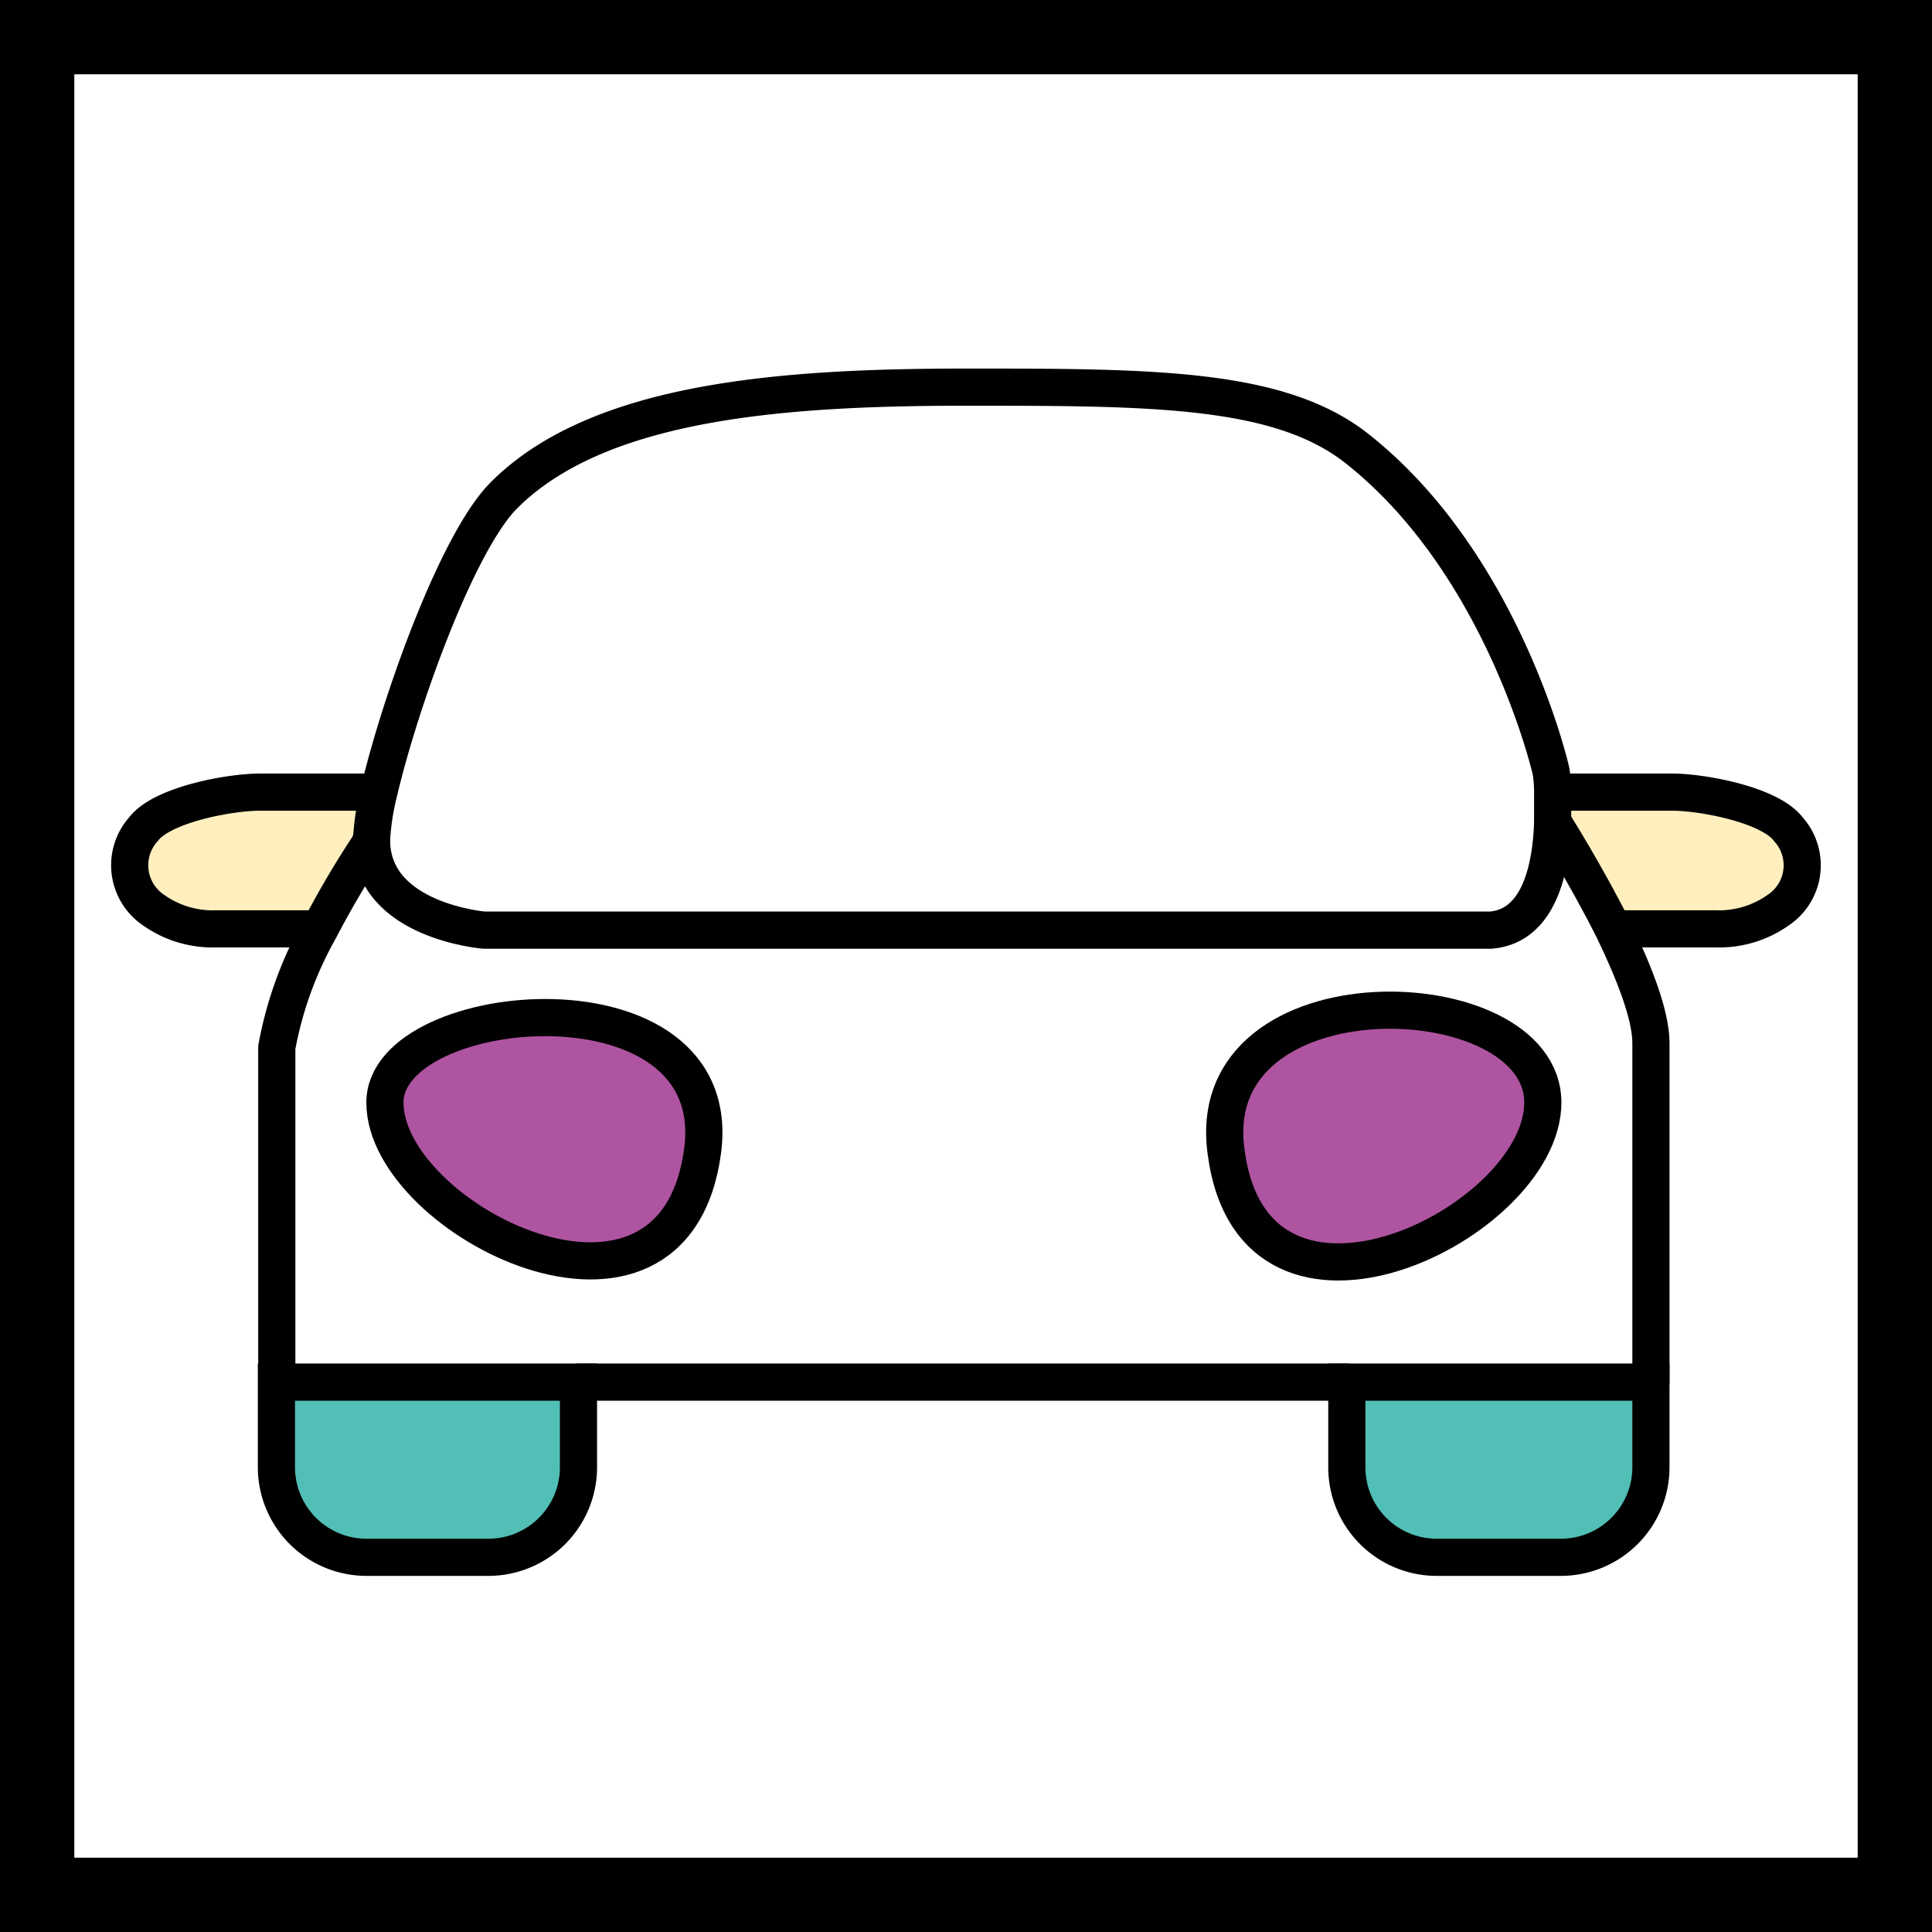 <svg xmlns="http://www.w3.org/2000/svg" viewBox="0 0 104 104"><rect x="0" y="0" width="104" height="104" fill="#333333" stroke="none"/><defs><style>.cls-1,.cls-4{fill:#fff;}.cls-1,.cls-6,.cls-7{stroke:#000;}.cls-1,.cls-6{stroke-miterlimit:10;}.cls-1{stroke-width:4px;}.cls-2{fill:#ffefbe;}.cls-3{fill:#51bfb6;}.cls-5{fill:#af54a1;}.cls-6,.cls-7{fill:none;stroke-width:2px;}.cls-7{stroke-linecap:round;stroke-linejoin:round;}</style></defs><title>Автомобили</title><g id="Пиктограммы"><rect class="cls-1" x="2" y="2" width="100" height="100"/><path class="cls-2" d="M96.23,44.63A2.9,2.9,0,0,1,95.71,49a5.5,5.5,0,0,1-3.36,1h-5.5c-1.5-3-3.26-5.78-3.26-5.78h0c0-.62,0-1.19,0-1.65H90C91.61,42.64,95.24,43.32,96.23,44.63Z"/><path class="cls-3" d="M88.87,74.4V79A4.85,4.85,0,0,1,84,83.78h-6.7A4.84,4.84,0,0,1,72.5,79V74.4Z"/><path class="cls-4" d="M86.85,50.07c1.08,2.2,2,4.54,2,6.07V74.4h-74v-18a20.4,20.4,0,0,1,2.28-6.31A50.09,50.09,0,0,1,20,45.3c.08,4.29,6.06,4.77,6.06,4.77H80.26c2.61-.23,3.24-3.36,3.32-5.78h0S85.35,47.05,86.85,50.07Zm-3.8,9.28C83.05,52.62,64.62,52,66,62,67.5,73.51,83.05,65.84,83.05,59.35ZM37.82,62c1.33-10-17.1-8.32-17.1-2.61C20.72,65.66,36.27,73.51,37.82,62Z"/><path class="cls-4" d="M20,45.29v-.07a13.44,13.44,0,0,1,.41-2.58c1.11-4.74,4.2-13.44,6.74-16,5.07-5.07,15-5.82,24.87-5.82s16.8,0,21,3.27c8,6.23,10.49,17.35,10.49,17.35s.07.46.1,1.18c0,.46,0,1,0,1.65-.08,2.42-.71,5.55-3.32,5.78H26s-6-.48-6.06-4.77Z"/><path class="cls-5" d="M66,62c-1.33-10,17.1-9.34,17.1-2.61C83.05,65.84,67.5,73.51,66,62Z"/><path class="cls-5" d="M20.72,59.35c0-5.71,18.43-7.34,17.1,2.61C36.27,73.51,20.72,65.66,20.72,59.35Z"/><path class="cls-3" d="M31.14,74.4V79a4.85,4.85,0,0,1-4.84,4.83H19.73A4.85,4.85,0,0,1,14.88,79V74.4Z"/><path class="cls-2" d="M14,42.64h6.35A13.44,13.44,0,0,0,20,45.22v.07h0a50.09,50.09,0,0,0-2.82,4.77H11.64a5.5,5.5,0,0,1-3.36-1,2.91,2.91,0,0,1-.52-4.39C8.75,43.32,12.39,42.64,14,42.64Z"/><path class="cls-6" d="M83.58,44.29c0-.62,0-1.19,0-1.65,0-.72-.1-1.18-.1-1.18S80.94,30.34,73,24.11c-4.18-3.26-11-3.27-21-3.27s-19.8.75-24.87,5.82c-2.54,2.54-5.63,11.24-6.74,16A13.44,13.44,0,0,0,20,45.22v.07"/><path class="cls-7" d="M20,45.3c.08,4.29,6.06,4.77,6.06,4.77H80.26c2.61-.23,3.24-3.36,3.32-5.78"/><path class="cls-7" d="M88.87,74.4V56.14c0-1.53-.94-3.87-2-6.07-1.5-3-3.26-5.78-3.26-5.78"/><line class="cls-7" x1="31.14" y1="74.4" x2="72.5" y2="74.4"/><path class="cls-7" d="M20,45.3a50.09,50.09,0,0,0-2.82,4.77,20.4,20.4,0,0,0-2.28,6.31v18"/><path class="cls-6" d="M20,45.29h0"/><path class="cls-7" d="M20,45.22l-.05.07"/><path class="cls-6" d="M31.14,74.4V79a4.85,4.85,0,0,1-4.84,4.83H19.73A4.85,4.85,0,0,1,14.88,79V74.4Z"/><path class="cls-6" d="M72.5,74.4V79a4.84,4.84,0,0,0,4.83,4.83H84A4.85,4.85,0,0,0,88.87,79V74.4Z"/><path class="cls-6" d="M83.05,59.35C83.05,52.62,64.62,52,66,62,67.5,73.51,83.05,65.84,83.05,59.35Z"/><path class="cls-6" d="M20.72,59.35c0-5.71,18.43-7.34,17.1,2.61C36.27,73.51,20.72,65.66,20.72,59.35Z"/><path class="cls-6" d="M20.39,42.64H14c-1.65,0-5.29.68-6.28,2A2.91,2.91,0,0,0,8.28,49a5.5,5.5,0,0,0,3.36,1h5.52"/><path class="cls-6" d="M83.6,42.64H90c1.65,0,5.28.68,6.27,2A2.9,2.9,0,0,1,95.71,49a5.5,5.5,0,0,1-3.36,1H86.84"/></g></svg>